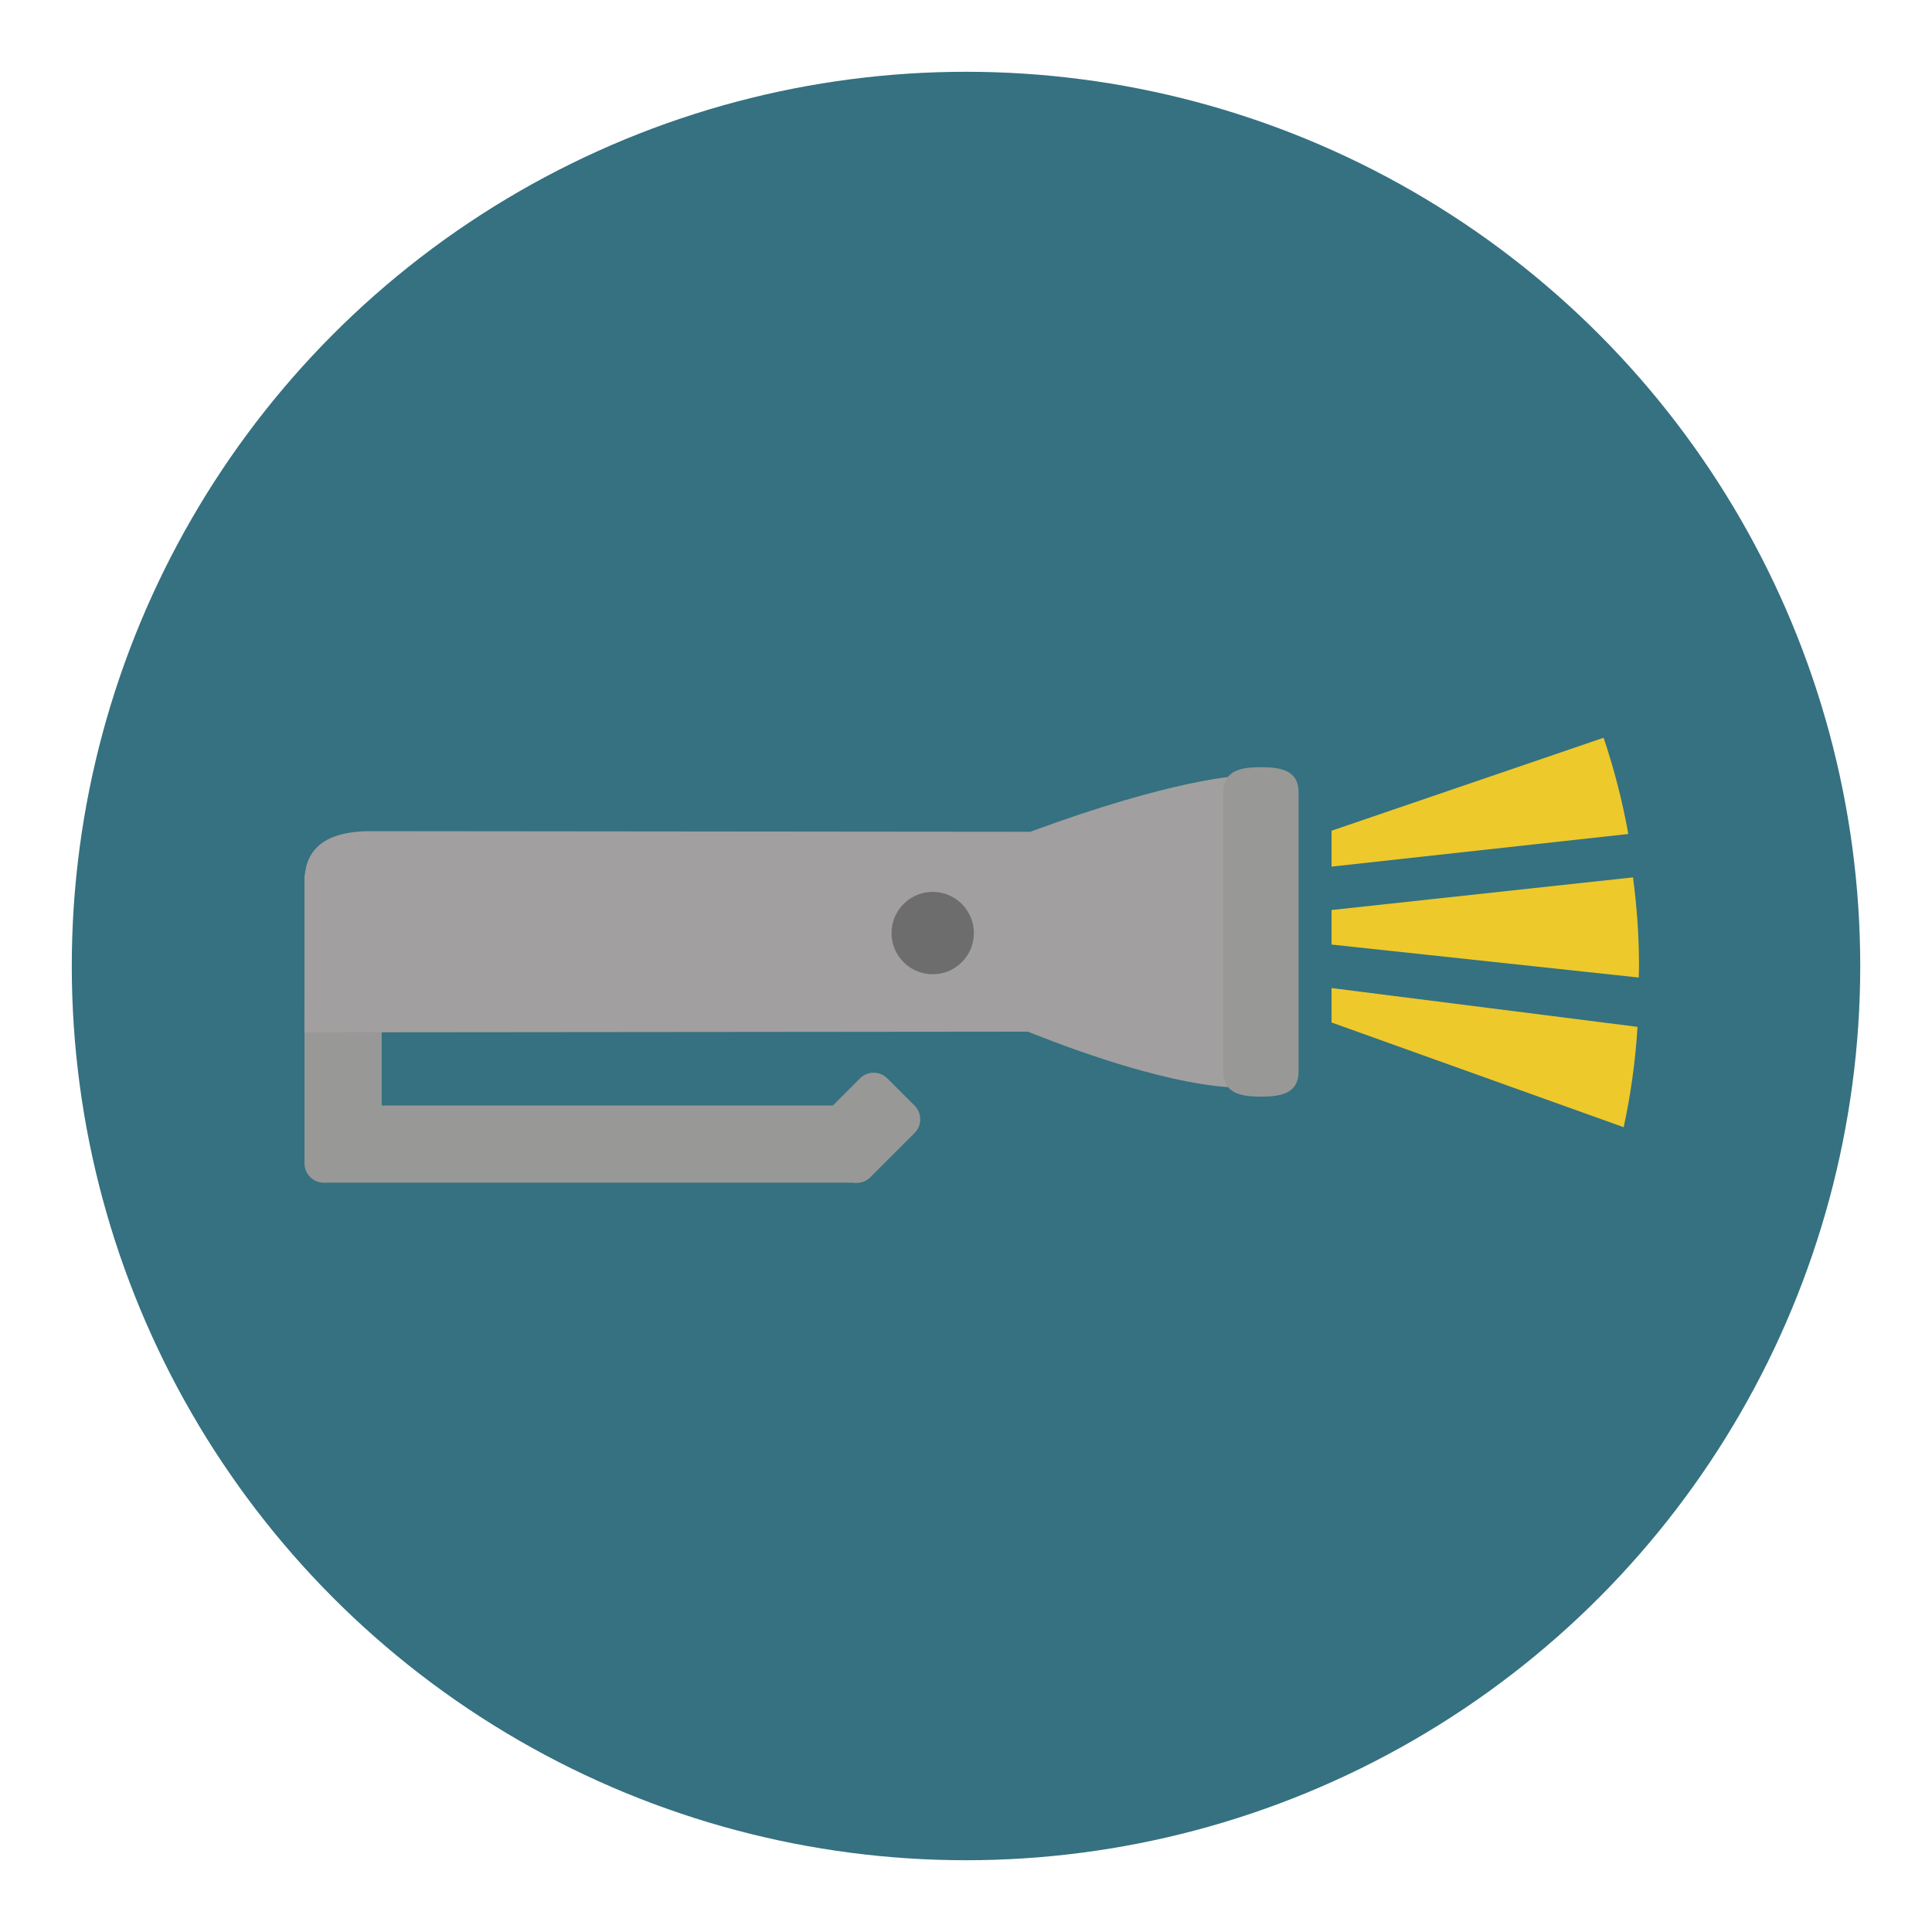 <?xml version="1.0" encoding="utf-8"?>
<!-- Generator: Adobe Illustrator 16.0.0, SVG Export Plug-In . SVG Version: 6.00 Build 0)  -->
<!DOCTYPE svg PUBLIC "-//W3C//DTD SVG 1.1//EN" "http://www.w3.org/Graphics/SVG/1.1/DTD/svg11.dtd">
<svg version="1.1" id="Layer_1" xmlns="http://www.w3.org/2000/svg" xmlns:xlink="http://www.w3.org/1999/xlink" x="0px" y="0px"
	 width="136.833px" height="136.833px" viewBox="0 0 136.833 136.833" style="enable-background:new 0 0 136.833 136.833;"
	 xml:space="preserve">
<style type="text/css">
<![CDATA[
	.st0{fill:#47A4A9;}
	.st1{fill:#49A0AE;}
	.st2{fill:#E0E1D4;}
	.st3{fill:#E1B623;}
	.st4{fill:#1467A8;}
	.st5{fill-rule:evenodd;clip-rule:evenodd;fill:#757575;}
	.st6{fill:#E4C025;}
	.st7{fill:#E4DEDF;}
	.st8{fill:#4A4A4A;}
	.st9{fill:#4ABC96;}
	.st10{fill:#E5DBC5;}
	.st11{fill:#19241E;}
	.st12{fill:#E7E7E7;}
	.st13{fill:#E8E1D3;}
	.st14{fill:#E96238;}
	.st15{fill:#E9C29C;}
	.st16{fill:#E9E9EA;}
	.st17{fill-rule:evenodd;clip-rule:evenodd;fill:#DDDDDC;}
	.st18{fill:#4FAFB9;}
	.st19{fill:#B1D4D7;}
	.st20{fill:#B3E0DF;}
	.st21{fill:#B8E3EB;}
	.st22{fill:#ECE9E9;}
	.st23{fill:#ECECEC;}
	.st24{fill:#ED7B3A;}
	.st25{fill:#EDC92C;}
	.st26{fill:#EEB488;}
	.st27{fill:#525252;}
	.st28{fill-rule:evenodd;clip-rule:evenodd;fill:#E4E4E4;}
	.st29{fill-rule:evenodd;clip-rule:evenodd;fill:#4B4A4B;}
	.st30{fill:#BDD2CE;}
	.st31{fill:#BFC1A9;}
	.st32{fill:#F16D53;}
	.st33{fill:#5A5A5A;}
	.st34{fill-rule:evenodd;clip-rule:evenodd;fill:#B5B2B3;}
	.st35{fill:#5C5C5C;}
	.st36{fill:#F7C192;}
	.st37{fill:#959595;}
	.st38{fill:#C4E2E7;}
	.st39{fill:#C6CBC8;}
	.st40{fill:#989897;}
	.st41{fill:#99999A;}
	.st42{opacity:0.2;}
	.st43{opacity:0.6;}
	.st44{opacity:0.8;}
	.st45{opacity:0.9;}
	.st46{fill:#606060;}
	.st47{fill-rule:evenodd;clip-rule:evenodd;fill:#BFC1A9;}
	.st48{fill:#FFFFFF;}
	.st49{fill:none;}
	.st50{fill-rule:evenodd;clip-rule:evenodd;fill:#5A5A5A;}
	.st51{fill:#676767;}
	.st52{fill:#67C3C8;}
	.st53{fill:#CAD8D4;}
	.st54{fill-rule:evenodd;clip-rule:evenodd;fill:#C0BEBF;}
	.st55{fill:#343433;}
	.st56{fill:#343A36;}
	.st57{fill:#353535;}
	.st58{fill:#357180;}
	.st59{fill:#377EC0;}
	.st60{fill:#6B491E;}
	.st61{fill:#6D6D6D;}
	.st62{fill-rule:evenodd;clip-rule:evenodd;fill:#616161;}
	.st63{fill:#D4DFDC;}
	.st64{fill:#D62127;}
	.st65{fill:#D6B429;}
	.st66{fill:#D7D0BC;}
	.st67{fill:#D7DABA;}
	.st68{fill:#3D929A;}
	.st69{fill:#D8E4E1;}
	.st70{fill:#D96527;}
	.st71{fill-rule:evenodd;clip-rule:evenodd;fill:#CDCCCB;}
	.st72{fill:#717171;}
	.st73{fill:#A19F9F;}
	.st74{fill:#A2D4DE;}
	.st75{fill:#DA1F26;}
	.st76{fill:#0C808B;}
	.st77{fill:#A7CACB;}
	.st78{fill:#DBDBDA;}
	.st79{fill:#DD5231;}
	.st80{fill:#409FA4;}
	.st81{fill:#DFBB26;}
	.st82{fill:#444445;}
	.st83{fill:#444545;}
]]>
</style>
<g>
	<g>
		<circle class="st58" cx="68.417" cy="68.417" r="63.333"/>
	</g>
	<g>
		<g>
			<path class="st40" d="M62.035,82.397c0,0.755-0.611,1.367-1.367,1.367H22.933c-0.754,0-1.367-0.612-1.367-1.367v-2.734
				c0-0.755,0.613-1.367,1.367-1.367h37.734c0.756,0,1.367,0.612,1.367,1.367V82.397z"/>
		</g>
		<g>
			<path class="st40" d="M25.667,60.886c0.756,0,1.367,0.612,1.367,1.367v19.141c0,0.755-0.611,1.367-1.367,1.367h-2.734
				c-0.754,0-1.367-0.612-1.367-1.367V62.253c0-0.755,0.613-1.367,1.367-1.367H25.667z"/>
		</g>
		<g>
			<path class="st40" d="M64.777,78.308c0.533,0.533,0.533,1.399,0,1.934l-3.133,3.132c-0.533,0.534-1.398,0.534-1.934,0
				l-1.932-1.934c-0.535-0.534-0.535-1.399,0-1.934l3.131-3.132c0.533-0.534,1.4-0.534,1.934,0L64.777,78.308z"/>
		</g>
		<g>
			<g>
				<path class="st25" d="M94.308,66.898l21.754,2.335c0.006-0.272,0.021-0.542,0.021-0.815c0-2.13-0.154-4.223-0.426-6.279
					l-21.35,2.312V66.898z"/>
			</g>
			<g>
				<path class="st25" d="M94.308,61.377l21.016-2.31c-0.418-2.336-1.006-4.612-1.75-6.816l-19.266,6.584V61.377z"/>
			</g>
			<g>
				<path class="st25" d="M94.308,72.418l20.689,7.417c0.5-2.312,0.83-4.685,0.98-7.108l-21.67-2.748V72.418z"/>
			</g>
		</g>
		<g>
			<path class="st73" d="M91.566,71.619c0,3.107-0.385,5.385-4.01,5.385c0,0-4.332,0.228-14.748-3.935l-51.25,0.048
				c0,0,0.008-1.594,0.008-3.562v-7.126c0-1.967,1.07-3.563,4.695-3.563l46.705,0.045c10.133-3.743,14.59-3.93,14.59-3.93
				c3.625,0,4.01,2.278,4.01,5.385V71.619z"/>
		</g>
		<g>
			<path class="st40" d="M89.308,54.335c-1.473,0-2.668,0.249-2.668,1.8V75.87c0,1.551,1.195,1.8,2.668,1.8s2.666-0.249,2.666-1.8
				V56.135C91.974,54.584,90.781,54.335,89.308,54.335z"/>
		</g>
		<g>
			<circle class="st61" cx="66.058" cy="66.084" r="2.916"/>
		</g>
	</g>
</g>
</svg>
